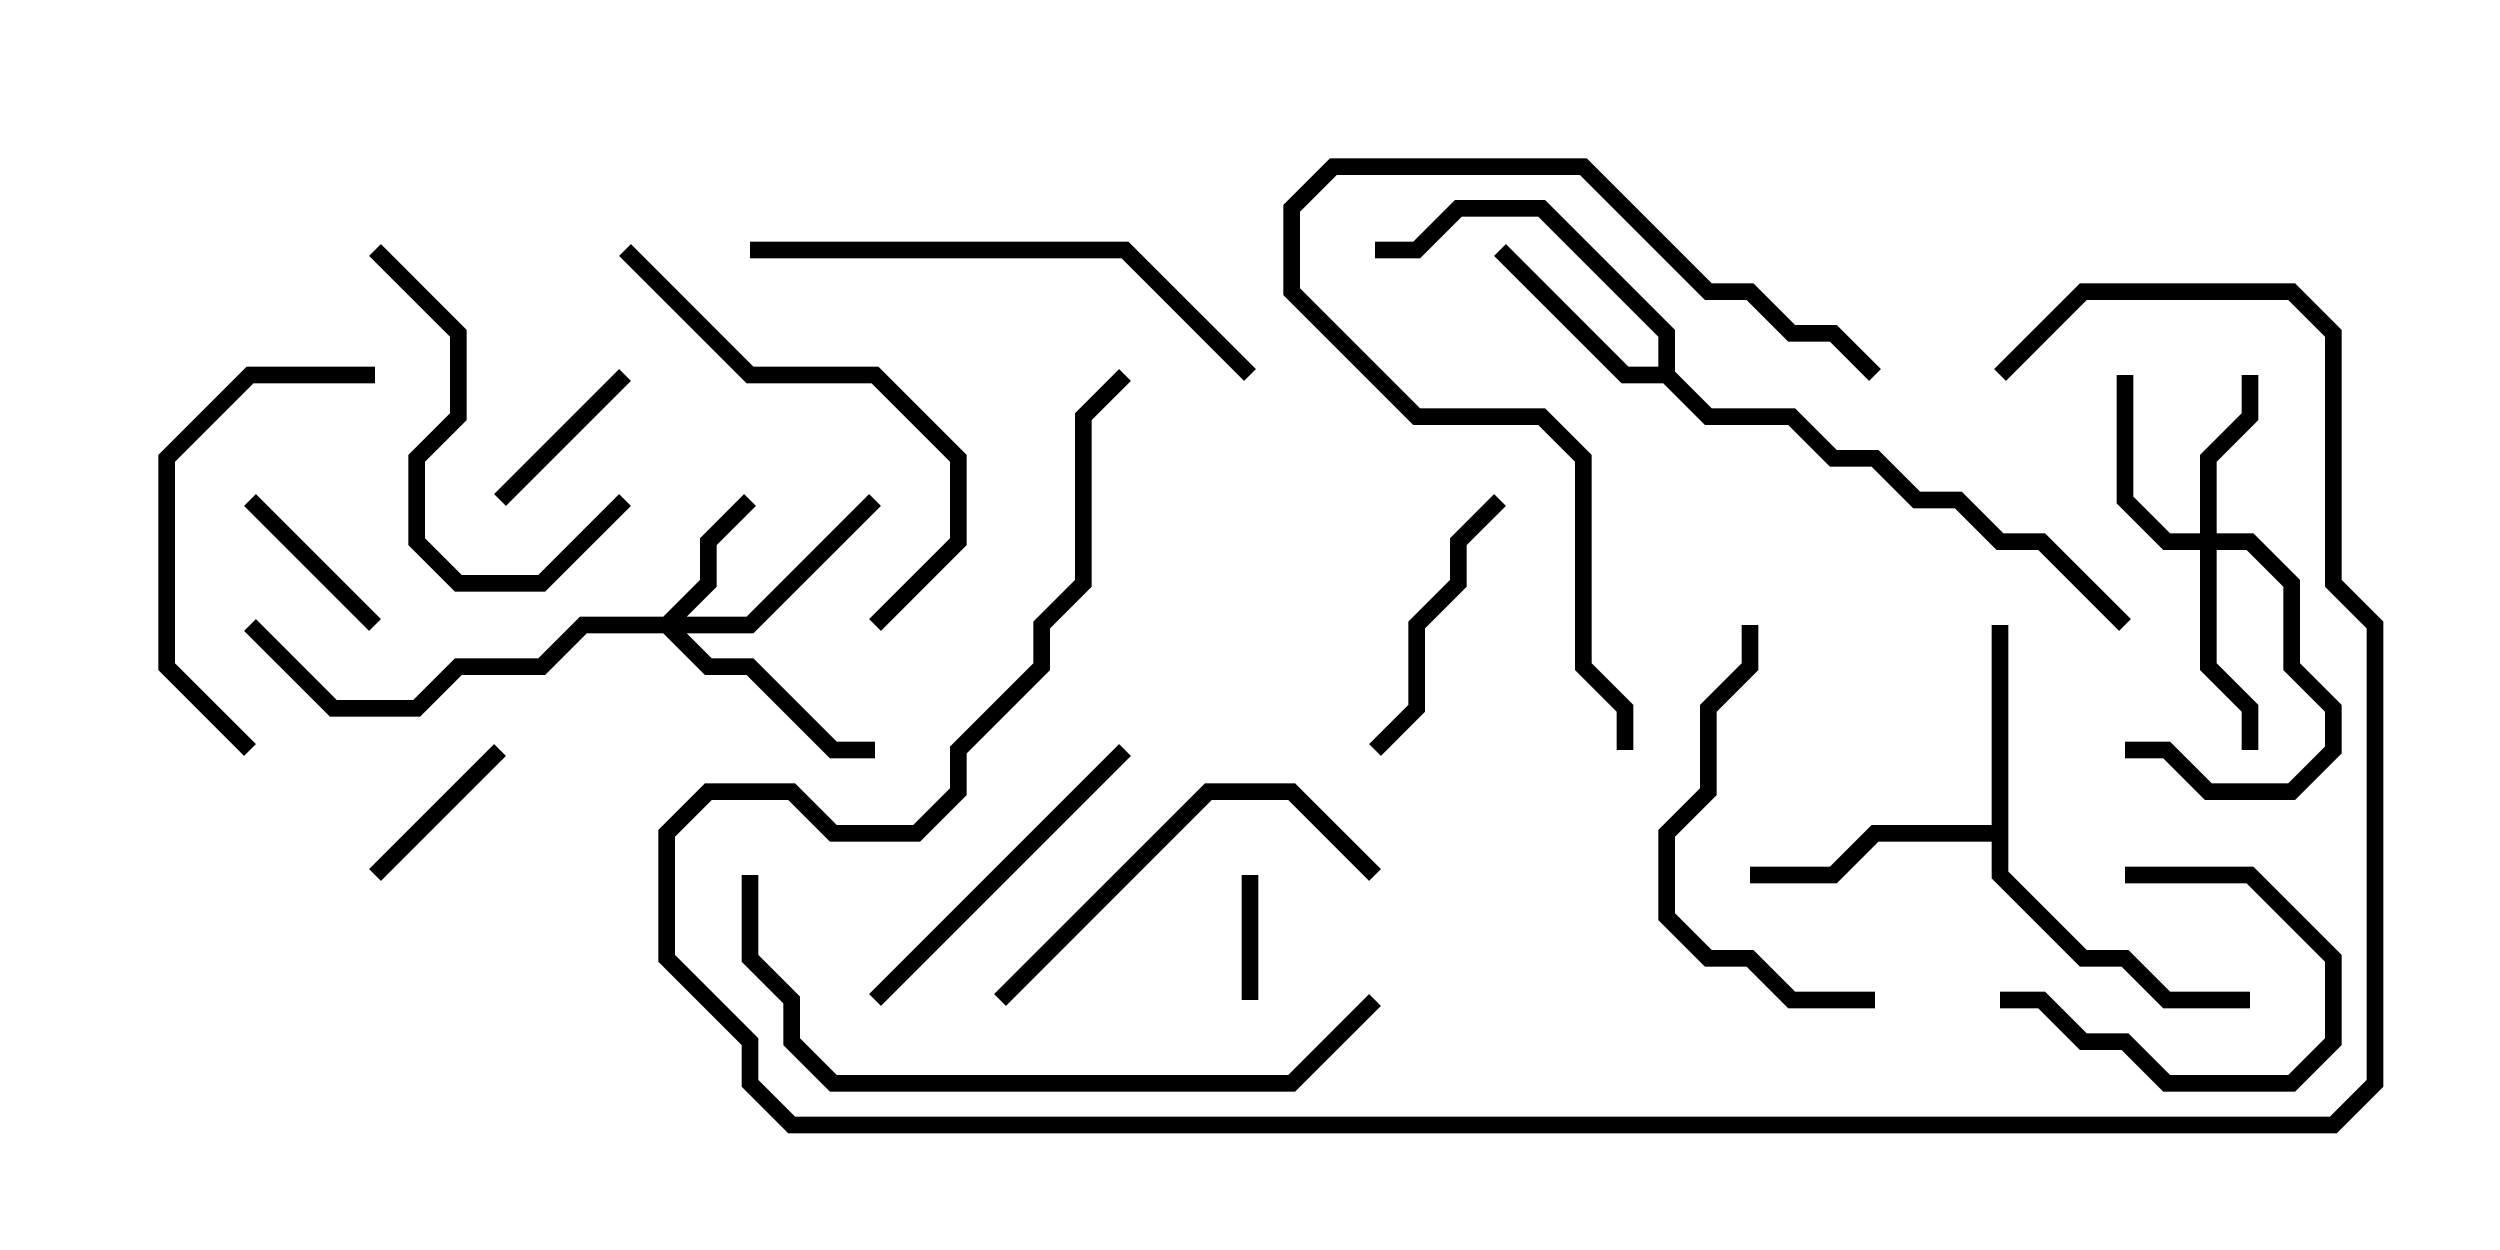 <svg version="1.1" width="30" height="15" xmlns="http://www.w3.org/2000/svg"><path d="M23.9,9.9L23.9,7.5L24.1,7.5L24.1,10.459L25.041,11.4L25.541,11.4L26.041,11.9L27,11.9L27,12.1L25.959,12.1L25.459,11.6L24.959,11.6L23.9,10.541L23.9,10.1L22.541,10.1L22.041,10.6L21,10.6L21,10.4L21.959,10.4L22.459,9.9z" stroke="none"/><path d="M19.9,4.4L19.9,4.041L18.459,2.6L17.541,2.6L17.041,3.1L16.5,3.1L16.5,2.9L16.959,2.9L17.459,2.4L18.541,2.4L20.1,3.959L20.1,4.459L20.541,4.9L21.541,4.9L22.041,5.4L22.541,5.4L23.041,5.9L23.541,5.9L24.041,6.4L24.541,6.4L25.571,7.429L25.429,7.571L24.459,6.6L23.959,6.6L23.459,6.1L22.959,6.1L22.459,5.6L21.959,5.6L21.459,5.1L20.459,5.1L19.959,4.6L19.459,4.6L17.929,3.071L18.071,2.929L19.541,4.4z" stroke="none"/><path d="M7.959,7.4L8.4,6.959L8.4,6.459L8.929,5.929L9.071,6.071L8.6,6.541L8.6,7.041L8.241,7.4L8.959,7.4L10.429,5.929L10.571,6.071L9.041,7.6L8.241,7.6L8.541,7.9L9.041,7.9L10.041,8.9L10.5,8.9L10.5,9.1L9.959,9.1L8.959,8.1L8.459,8.1L7.959,7.6L7.041,7.6L6.541,8.1L5.541,8.1L5.041,8.6L3.959,8.6L2.929,7.571L3.071,7.429L4.041,8.4L4.959,8.4L5.459,7.9L6.459,7.9L6.959,7.4z" stroke="none"/><path d="M26.4,6.4L26.4,5.459L26.9,4.959L26.9,4.5L27.1,4.5L27.1,5.041L26.6,5.541L26.6,6.4L27.041,6.4L27.6,6.959L27.6,7.959L28.1,8.459L28.1,9.041L27.541,9.6L26.459,9.6L25.959,9.1L25.5,9.1L25.5,8.9L26.041,8.9L26.541,9.4L27.459,9.4L27.9,8.959L27.9,8.541L27.4,8.041L27.4,7.041L26.959,6.6L26.6,6.6L26.6,7.959L27.1,8.459L27.1,9L26.9,9L26.9,8.541L26.4,8.041L26.4,6.6L25.959,6.6L25.4,6.041L25.4,4.5L25.6,4.5L25.6,5.959L26.041,6.4z" stroke="none"/><path d="M15.1,12L14.9,12L14.9,10.5L15.1,10.5z" stroke="none"/><path d="M5.929,8.929L6.071,9.071L4.571,10.571L4.429,10.429z" stroke="none"/><path d="M25.5,10.6L25.5,10.4L27.041,10.4L28.1,11.459L28.1,12.541L27.541,13.1L25.959,13.1L25.459,12.6L24.959,12.6L24.459,12.1L24,12.1L24,11.9L24.541,11.9L25.041,12.4L25.541,12.4L26.041,12.9L27.459,12.9L27.9,12.459L27.9,11.541L26.959,10.6z" stroke="none"/><path d="M6.071,6.071L5.929,5.929L7.429,4.429L7.571,4.571z" stroke="none"/><path d="M4.571,7.429L4.429,7.571L2.929,6.071L3.071,5.929z" stroke="none"/><path d="M16.571,9.071L16.429,8.929L16.9,8.459L16.9,7.459L17.4,6.959L17.4,6.459L17.929,5.929L18.071,6.071L17.6,6.541L17.6,7.041L17.1,7.541L17.1,8.541z" stroke="none"/><path d="M7.429,5.929L7.571,6.071L6.541,7.1L5.459,7.1L4.9,6.541L4.9,5.459L5.4,4.959L5.4,4.041L4.429,3.071L4.571,2.929L5.6,3.959L5.6,5.041L5.1,5.541L5.1,6.459L5.541,6.9L6.459,6.9z" stroke="none"/><path d="M10.571,12.071L10.429,11.929L13.429,8.929L13.571,9.071z" stroke="none"/><path d="M12.071,12.071L11.929,11.929L14.459,9.4L15.541,9.4L16.571,10.429L16.429,10.571L15.459,9.6L14.541,9.6z" stroke="none"/><path d="M4.5,4.4L4.5,4.6L3.041,4.6L2.1,5.541L2.1,7.959L3.071,8.929L2.929,9.071L1.9,8.041L1.9,5.459L2.959,4.4z" stroke="none"/><path d="M22.5,11.9L22.5,12.1L21.459,12.1L20.959,11.6L20.459,11.6L19.9,11.041L19.9,9.959L20.4,9.459L20.4,8.459L20.9,7.959L20.9,7.5L21.1,7.5L21.1,8.041L20.6,8.541L20.6,9.541L20.1,10.041L20.1,10.959L20.541,11.4L21.041,11.4L21.541,11.9z" stroke="none"/><path d="M19.6,9L19.4,9L19.4,8.541L18.9,8.041L18.9,5.541L18.459,5.1L16.959,5.1L15.4,3.541L15.4,2.459L15.959,1.9L19.041,1.9L20.541,3.4L21.041,3.4L21.541,3.9L22.041,3.9L22.571,4.429L22.429,4.571L21.959,4.1L21.459,4.1L20.959,3.6L20.459,3.6L18.959,2.1L16.041,2.1L15.6,2.541L15.6,3.459L17.041,4.9L18.541,4.9L19.1,5.459L19.1,7.959L19.6,8.459z" stroke="none"/><path d="M10.571,7.571L10.429,7.429L11.4,6.459L11.4,5.541L10.459,4.6L8.959,4.6L7.429,3.071L7.571,2.929L9.041,4.4L10.541,4.4L11.6,5.459L11.6,6.541z" stroke="none"/><path d="M9,3.1L9,2.9L13.541,2.9L15.071,4.429L14.929,4.571L13.459,3.1z" stroke="none"/><path d="M8.9,10.5L9.1,10.5L9.1,11.459L9.6,11.959L9.6,12.459L10.041,12.9L15.459,12.9L16.429,11.929L16.571,12.071L15.541,13.1L9.959,13.1L9.4,12.541L9.4,12.041L8.9,11.541z" stroke="none"/><path d="M24.071,4.571L23.929,4.429L24.959,3.4L27.541,3.4L28.1,3.959L28.1,6.959L28.6,7.459L28.6,13.041L28.041,13.6L9.459,13.6L8.9,13.041L8.9,12.541L7.9,11.541L7.9,9.959L8.459,9.4L9.541,9.4L10.041,9.9L10.959,9.9L11.4,9.459L11.4,8.959L12.4,7.959L12.4,7.459L12.9,6.959L12.9,4.959L13.429,4.429L13.571,4.571L13.1,5.041L13.1,7.041L12.6,7.541L12.6,8.041L11.6,9.041L11.6,9.541L11.041,10.1L9.959,10.1L9.459,9.6L8.541,9.6L8.1,10.041L8.1,11.459L9.1,12.459L9.1,12.959L9.541,13.4L27.959,13.4L28.4,12.959L28.4,7.541L27.9,7.041L27.9,4.041L27.459,3.6L25.041,3.6z" stroke="none"/></svg>